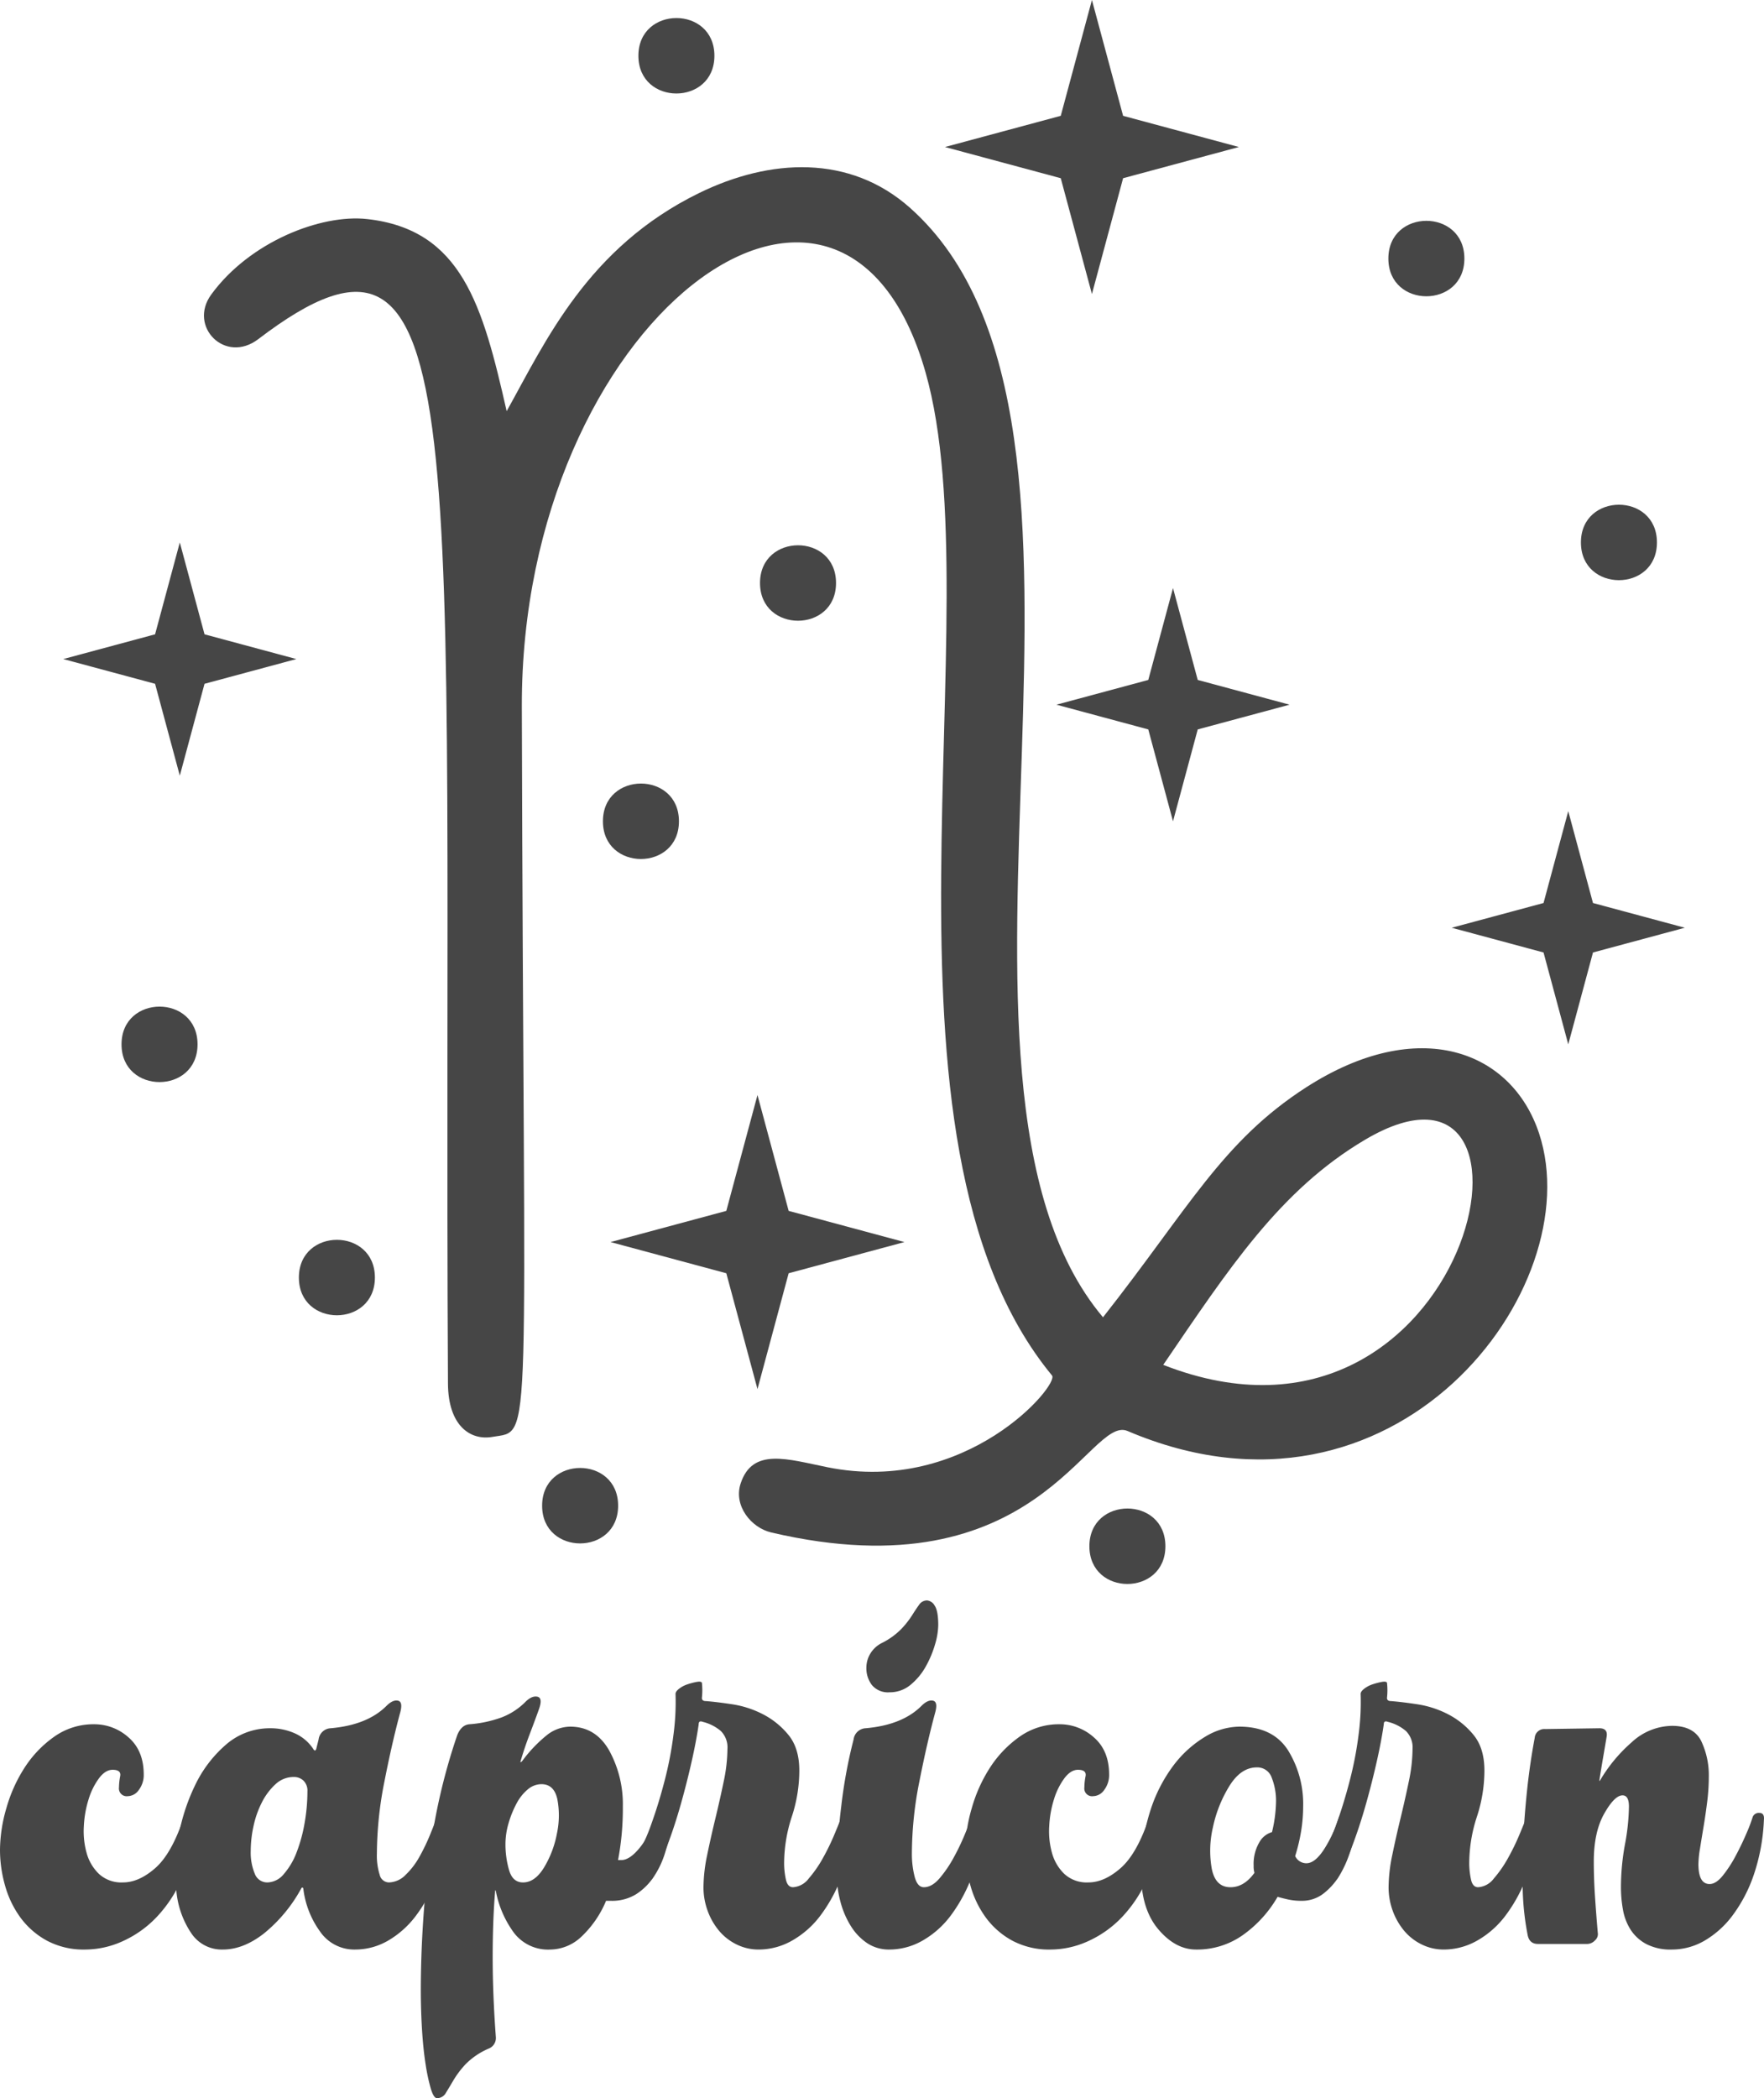 <svg xmlns="http://www.w3.org/2000/svg" viewBox="0 0 473.955 563.476"><defs><style>.cls-1{fill:#464646;}</style></defs><g id="katman_2" data-name="katman 2"><g id="katman_1-2" data-name="katman 1"><path class="cls-1" d="M30.252,475.294q-1.931,0-3.647,2.269a18.643,18.643,0,0,0-2.789,5.619,28.652,28.652,0,0,0-1.288,7.237,21.648,21.648,0,0,0,.751,7.238,12.367,12.367,0,0,0,3.326,5.618,8.883,8.883,0,0,0,6.436,2.269q4.289,0,8.69-3.861,4.395-3.863,7.617-13.518a1.752,1.752,0,0,1,1.823-1.072q1.393,0,1.18,1.931a43.336,43.336,0,0,1-3.218,14.885A35.74,35.74,0,0,1,42.16,514.772a29.113,29.113,0,0,1-9.226,6.571,24.558,24.558,0,0,1-9.977,2.226,21.034,21.034,0,0,1-10.298-2.36,21.662,21.662,0,0,1-7.081-6.114,26.594,26.594,0,0,1-4.184-8.582A35.042,35.042,0,0,1,0,496.75a40.83,40.83,0,0,1,1.716-11.156,40.041,40.041,0,0,1,4.935-10.942,30.159,30.159,0,0,1,7.939-8.26,18.172,18.172,0,0,1,10.727-3.326,13.698,13.698,0,0,1,9.226,3.54q4.073,3.541,4.076,9.977a6.595,6.595,0,0,1-1.287,4.077,3.707,3.707,0,0,1-3.004,1.716,2.084,2.084,0,0,1-2.36-2.359,16.615,16.615,0,0,1,.322-3.004Q32.612,475.296,30.252,475.294Z"/><path class="cls-1" d="M80.883,507.263A40.448,40.448,0,0,1,71.014,519.17q-5.582,4.4-11.157,4.398a9.836,9.836,0,0,1-8.475-4.398,24.223,24.223,0,0,1-3.969-11.049,48.456,48.456,0,0,1,.429-14.268,52.807,52.807,0,0,1,4.506-14.268,33.502,33.502,0,0,1,8.367-11.049A17.934,17.934,0,0,1,72.73,464.138a15.848,15.848,0,0,1,6.544,1.395,11.533,11.533,0,0,1,5.042,4.398c.285.288.499.214.644-.215l.643-2.574a3.428,3.428,0,0,1,3.218-3.004q9.866-.856,15.018-6.008,1.715-1.714,3.111-1.395,1.393.322.536,3.325-2.147,7.961-4.184,18.311a100.571,100.571,0,0,0-2.038,19.41,17.144,17.144,0,0,0,.751,5.716,2.599,2.599,0,0,0,2.467,2.048,6.495,6.495,0,0,0,4.505-2.038,20.444,20.444,0,0,0,3.755-4.934,53.66,53.66,0,0,0,2.789-5.793q1.177-2.896,1.824-4.613a1.752,1.752,0,0,1,1.824-1.072q1.393,0,1.18,1.931a49.663,49.663,0,0,1-2.789,14.562,40.854,40.854,0,0,1-5.793,10.865,25.189,25.189,0,0,1-7.616,6.785,17.604,17.604,0,0,1-8.689,2.33,11.152,11.152,0,0,1-9.548-4.935,24.567,24.567,0,0,1-4.398-11.156c0-.285-.074-.463-.215-.537C81.168,506.87,81.024,506.978,80.883,507.263Zm-9.011-1.717a5.896,5.896,0,0,0,4.398-2.269,19.018,19.018,0,0,0,3.433-5.836,41.102,41.102,0,0,0,2.146-7.892,49.356,49.356,0,0,0,.751-8.432,3.755,3.755,0,0,0-1.073-2.92,3.717,3.717,0,0,0-2.575-.972,7.128,7.128,0,0,0-4.935,1.947,16.915,16.915,0,0,0-3.647,4.864,25.742,25.742,0,0,0-2.253,6.376,31.442,31.442,0,0,0-.751,6.702,14.745,14.745,0,0,0,1.073,6.054A3.571,3.571,0,0,0,71.872,505.546Z"/><path class="cls-1" d="M133.016,508.122q-.642,7.723-.643,17.593,0,9.872.858,21.455a3.039,3.039,0,0,1-1.951,3.004,19.576,19.576,0,0,0-6.182,4.184,25.605,25.605,0,0,0-3.252,4.291q-1.195,2.038-2.06,3.434a2.682,2.682,0,0,1-2.384,1.395c-.577,0-1.12-.825-1.629-2.468a50.763,50.763,0,0,1-1.408-6.544q-.649-4.078-.976-9.333-.322-5.254-.325-10.835a288.655,288.655,0,0,1,2.169-34.65,162.012,162.012,0,0,1,7.59-33.577q1.081-2.786,3.252-3.004a31.948,31.948,0,0,0,8.645-1.823,18.164,18.164,0,0,0,6.451-4.184q1.714-1.715,3.217-1.395,1.5.321.43,3.325-1.075,3.007-2.467,6.651-1.397,3.65-2.467,7.295c-.144.429,0,.429.428,0a37.158,37.158,0,0,1,6.652-6.974,10.241,10.241,0,0,1,6.221-2.253q6.864,0,10.514,6.437a29.973,29.973,0,0,1,3.647,15.02,73.457,73.457,0,0,1-1.287,14.375h.859q2.358,0,5.149-3.541a20.587,20.587,0,0,0,3.863-8.045c.141-.285.461-.43.965-.43a3.641,3.641,0,0,1,1.609.43,4.856,4.856,0,0,1,1.502,1.18,1.736,1.736,0,0,1,.428,1.609q-.642,3.218-1.715,6.758a24.264,24.264,0,0,1-3.004,6.437,16.481,16.481,0,0,1-4.721,4.721,12.283,12.283,0,0,1-6.865,1.823H162.84a28.028,28.028,0,0,1-6.652,9.655,12.36,12.36,0,0,1-8.367,3.433,11.532,11.532,0,0,1-9.654-4.398,27.579,27.579,0,0,1-4.936-11.264C133.086,507.478,133.016,507.551,133.016,508.122Zm12.445-28.965a5.702,5.702,0,0,0-3.648,1.395,12.431,12.431,0,0,0-3.004,3.755,26.897,26.897,0,0,0-2.144,5.256,19.898,19.898,0,0,0-.859,5.686,24.836,24.836,0,0,0,.967,6.973q.964,3.328,3.754,3.325,3.22,0,5.686-4.076a27.443,27.443,0,0,0,3.434-9.118,23.162,23.162,0,0,0,.107-9.119Q148.891,479.161,145.461,479.157Z"/><path class="cls-1" d="M187.725,463.065q-.643,4.506-1.931,10.191-1.288,5.688-2.896,11.371-1.61,5.688-3.54,10.835a67.599,67.599,0,0,1-4.076,9.012q-.428.643-1.288.107a5.736,5.736,0,0,1-1.608-1.609,12.543,12.543,0,0,1-1.288-2.36,2.505,2.505,0,0,1,.107-2.36,49.818,49.818,0,0,0,3.862-8.582q1.931-5.36,3.54-11.586a96.385,96.385,0,0,0,2.36-12.336,65.975,65.975,0,0,0,.536-10.835c0-.43.321-.892.966-1.395a7.557,7.557,0,0,1,2.252-1.181,18.33,18.33,0,0,1,2.468-.643c.784-.141,1.25-.07,1.395.215a18.11,18.11,0,0,1,0,4.076c0,.573.355.858,1.073.858q2.785.217,7.08.858a26.681,26.681,0,0,1,8.26,2.682,21.529,21.529,0,0,1,6.866,5.578q2.896,3.54,2.897,9.548a39.801,39.801,0,0,1-2.038,12.444,40.359,40.359,0,0,0-2.039,12.658,21.379,21.379,0,0,0,.433,3.97c.288,1.501.942,2.252,1.955,2.252a5.75,5.75,0,0,0,4.233-2.359,31.98,31.98,0,0,0,3.799-5.472,61.368,61.368,0,0,0,3.037-6.222q1.302-3.108,1.954-4.827a1.776,1.776,0,0,1,1.844-1.073q1.408,0,1.197,1.931a49.616,49.616,0,0,1-2.807,14.59,41.494,41.494,0,0,1-5.822,10.942,24.851,24.851,0,0,1-7.765,6.865,18.193,18.193,0,0,1-8.844,2.36,13.359,13.359,0,0,1-6.041-1.395,14.287,14.287,0,0,1-4.747-3.755,17.814,17.814,0,0,1-3.02-5.363,18.327,18.327,0,0,1-1.075-6.223,43.242,43.242,0,0,1,.998-8.689q.996-4.827,2.22-9.869,1.217-5.038,2.22-9.869a43.527,43.527,0,0,0,.999-8.69,6.21,6.21,0,0,0-1.768-4.827,11.781,11.781,0,0,0-4.854-2.468C188.09,462.136,187.725,462.351,187.725,463.065Z"/><path class="cls-1" d="M251.231,460.061q-2.148,7.941-4.184,18.237a99.544,99.544,0,0,0-2.039,19.31,24.738,24.738,0,0,0,.751,6.436q.75,2.792,2.468,2.789,2.142,0,4.184-2.359a32.065,32.065,0,0,0,3.755-5.472,61.583,61.583,0,0,0,3.004-6.222q1.288-3.108,1.931-4.827a1.752,1.752,0,0,1,1.824-1.073q1.392,0,1.18,1.931a49.983,49.983,0,0,1-2.789,14.59,41.689,41.689,0,0,1-5.793,10.942,24.815,24.815,0,0,1-7.724,6.865,18.023,18.023,0,0,1-8.797,2.36,10.557,10.557,0,0,1-6.008-1.716,15.1,15.1,0,0,1-4.399-4.613,23.401,23.401,0,0,1-2.789-6.544,28.39,28.39,0,0,1-.966-7.295,154.925,154.925,0,0,1,1.181-18.236,132.646,132.646,0,0,1,3.325-18.023,3.428,3.428,0,0,1,3.219-3.004q9.866-.856,15.018-6.008,1.714-1.714,3.111-1.395Q252.086,457.058,251.231,460.061Zm-2.146-30.252a2.629,2.629,0,0,1,2.038,1.395q.965,1.397.966,5.256a19.331,19.331,0,0,1-.858,5.149,27.923,27.923,0,0,1-2.468,5.9,17.118,17.118,0,0,1-4.076,4.935,8.659,8.659,0,0,1-5.686,2.038,5.606,5.606,0,0,1-4.721-1.931,7.449,7.449,0,0,1-1.502-4.721,7.291,7.291,0,0,1,1.073-3.754,7.51,7.51,0,0,1,3.218-2.897,19.522,19.522,0,0,0,5.042-3.647,23.904,23.904,0,0,0,2.897-3.647q1.072-1.715,1.932-2.897A2.571,2.571,0,0,1,249.085,429.809Z"/><path class="cls-1" d="M289.632,475.294q-1.931,0-3.647,2.269a18.643,18.643,0,0,0-2.789,5.619,28.688,28.688,0,0,0-1.287,7.237,21.632,21.632,0,0,0,.751,7.238,12.37,12.37,0,0,0,3.325,5.618,8.883,8.883,0,0,0,6.436,2.269q4.29,0,8.69-3.861,4.396-3.863,7.617-13.518a1.752,1.752,0,0,1,1.823-1.072q1.393,0,1.181,1.931a43.357,43.357,0,0,1-3.219,14.885,35.74,35.74,0,0,1-6.973,10.861,29.115,29.115,0,0,1-9.226,6.571,24.564,24.564,0,0,1-9.978,2.226,21.033,21.033,0,0,1-10.298-2.36,21.65,21.65,0,0,1-7.08-6.114,26.576,26.576,0,0,1-4.185-8.582A35.079,35.079,0,0,1,259.38,496.75a40.813,40.813,0,0,1,1.717-11.156,40.053,40.053,0,0,1,4.934-10.942,30.17,30.17,0,0,1,7.939-8.26,18.173,18.173,0,0,1,10.728-3.326,13.697,13.697,0,0,1,9.226,3.54q4.074,3.541,4.077,9.977a6.596,6.596,0,0,1-1.288,4.077,3.705,3.705,0,0,1-3.003,1.716,2.084,2.084,0,0,1-2.36-2.359,16.656,16.656,0,0,1,.321-3.004Q291.992,475.296,289.632,475.294Z"/><path class="cls-1" d="M364.294,490.743a41.495,41.495,0,0,1-1.502,6.436,29.991,29.991,0,0,1-2.789,6.329,17.84,17.84,0,0,1-4.291,4.935,9.389,9.389,0,0,1-6.008,2.038,16.51,16.51,0,0,1-3.433-.321c-1.003-.215-2.005-.463-3.004-.751A32.468,32.468,0,0,1,334.042,519.6a21.288,21.288,0,0,1-12.659,3.969q-5.581,0-10.19-5.471-4.611-5.471-4.613-15.126a52.457,52.457,0,0,1,2.468-16.628,40.743,40.743,0,0,1,6.329-12.337,30.042,30.042,0,0,1,8.475-7.616,18.052,18.052,0,0,1,9.118-2.683q9.012,0,13.088,6.33a27.347,27.347,0,0,1,4.076,15.126,41.287,41.287,0,0,1-.536,6.543,48.613,48.613,0,0,1-1.609,6.759,3.309,3.309,0,0,0,3.004,1.931q2.358,0,4.828-3.861a36.411,36.411,0,0,0,3.969-8.582c.141-.285.463-.43.966-.43a3.636,3.636,0,0,1,1.608.43,4.846,4.846,0,0,1,1.502,1.18A1.732,1.732,0,0,1,364.294,490.743Zm-33.684,16.091q3.645,0,6.436-3.861a6.465,6.465,0,0,1-.215-1.932,11.44,11.44,0,0,1,1.502-6.222,5.704,5.704,0,0,1,3.433-2.789,37.015,37.015,0,0,0,1.073-7.939,16.881,16.881,0,0,0-1.181-6.759,4.068,4.068,0,0,0-3.969-2.682q-4.295,0-7.402,5.042a34.733,34.733,0,0,0-4.398,11.05,27.673,27.673,0,0,0-.321,11.049Q326.533,506.836,330.609,506.833Z"/><path class="cls-1" d="M371.801,463.065q-.643,4.506-1.931,10.191-1.288,5.688-2.897,11.371-1.61,5.688-3.54,10.835a67.599,67.599,0,0,1-4.076,9.012q-.428.643-1.288.107a5.739,5.739,0,0,1-1.608-1.609,12.537,12.537,0,0,1-1.288-2.36,2.505,2.505,0,0,1,.107-2.36,49.818,49.818,0,0,0,3.862-8.582q1.931-5.36,3.54-11.586a96.402,96.402,0,0,0,2.36-12.336,65.986,65.986,0,0,0,.536-10.835c0-.43.321-.892.966-1.395a7.559,7.559,0,0,1,2.252-1.181,18.333,18.333,0,0,1,2.468-.643c.784-.141,1.25-.07,1.395.215a18.11,18.11,0,0,1,0,4.076c0,.573.355.858,1.073.858q2.785.217,7.08.858a26.681,26.681,0,0,1,8.26,2.682,21.53,21.53,0,0,1,6.866,5.578q2.896,3.54,2.897,9.548a39.801,39.801,0,0,1-2.038,12.444,40.356,40.356,0,0,0-2.039,12.658,21.378,21.378,0,0,0,.433,3.97c.288,1.501.942,2.252,1.955,2.252a5.75,5.75,0,0,0,4.233-2.359,31.974,31.974,0,0,0,3.799-5.472,61.326,61.326,0,0,0,3.037-6.222q1.302-3.108,1.954-4.827a1.776,1.776,0,0,1,1.844-1.073q1.408,0,1.197,1.931a49.619,49.619,0,0,1-2.807,14.59,41.494,41.494,0,0,1-5.822,10.942,24.852,24.852,0,0,1-7.765,6.865,18.193,18.193,0,0,1-8.844,2.36,13.36,13.36,0,0,1-6.041-1.395,14.286,14.286,0,0,1-4.747-3.755,17.81,17.81,0,0,1-3.02-5.363,18.327,18.327,0,0,1-1.075-6.223,43.235,43.235,0,0,1,.998-8.689q.996-4.827,2.22-9.869,1.217-5.038,2.22-9.869a43.527,43.527,0,0,0,.999-8.69,6.21,6.21,0,0,0-1.768-4.827,11.782,11.782,0,0,0-4.854-2.468C372.166,462.136,371.801,462.351,371.801,463.065Z"/><path class="cls-1" d="M429.943,478.083a41.465,41.465,0,0,1,8.475-10.19,16.214,16.214,0,0,1,10.835-4.398q5.793,0,7.832,4.076a21.384,21.384,0,0,1,2.038,9.655,53.781,53.781,0,0,1-.43,6.65q-.432,3.435-.965,6.651-.539,3.218-.966,5.9a28.056,28.056,0,0,0-.429,4.184q0,5.366,3.003,5.364,1.715,0,3.54-2.253a33.48,33.48,0,0,0,3.433-5.257q1.609-3.001,2.897-6.008a42.548,42.548,0,0,0,1.716-4.505,1.752,1.752,0,0,1,1.824-1.073q1.393,0,1.18,1.931a52.497,52.497,0,0,1-2.682,14.59,39.468,39.468,0,0,1-5.686,10.942,25.298,25.298,0,0,1-7.617,6.865,17.424,17.424,0,0,1-8.69,2.36,14.171,14.171,0,0,1-6.973-1.502,11.428,11.428,0,0,1-4.184-3.861,14.616,14.616,0,0,1-2.038-5.364,33.91,33.91,0,0,1-.536-6.008,63.922,63.922,0,0,1,1.072-11.479,58.237,58.237,0,0,0,1.073-10.19q0-3.003-1.717-3.004-2.147,0-4.935,4.935-2.791,4.938-2.789,12.873,0,4.506.321,9.333t.751,9.762a2.202,2.202,0,0,1-.751,2.039,2.873,2.873,0,0,1-2.038.965H413.209q-2.364,0-2.79-2.574a72.493,72.493,0,0,1-1.287-11.693q-.211-6.325.107-13.195.322-6.863,1.073-13.945.749-7.081,2.038-13.946a2.569,2.569,0,0,1,2.789-2.36l14.59-.214q2.358,0,1.931,2.359-.432,2.575-.966,5.686-.538,3.113-.965,5.899C429.73,478.373,429.8,478.373,429.943,478.083Z"/><path class="cls-1" d="M136.13,110.422c10.4-18.618,21.712-43.901,51.671-58.562,19.093-9.344,40.529-10.441,56.73,3.98,65.024,57.881-2.275,233.704,51.824,297.932,22.923-29.069,31.985-47.218,54.605-61.768,30.125-19.378,55.187-9.94,62.567,12.395,13.72,41.523-38.57,110.633-110.574,79.91-10.42-4.446-24.126,44.028-95.735,27.25-5.439-1.274-10.161-7.201-8.233-13.12,3.189-9.794,12.647-6.548,23.401-4.384,37.315,7.51,62.311-22.18,60.27-24.656-52.408-63.572-15.678-205.015-33.97-269.361C226.3,21.293,139.958,86.212,140.207,189.761c.489,202.824,3.177,194.189-7.891,196.128-5.938,1.04-11.897-2.966-11.957-14.348-1.356-253.612,8.463-325.791-50.95-280.473-8.918,6.802-18.891-3.383-12.673-11.937C67.053,64.936,86.23,57.463,98.603,58.826,124.058,61.631,129.679,81.979,136.13,110.422ZM312.54,366.548c83.044,32.503,109.025-92.887,54.222-60.458C343.795,319.68,330.147,340.767,312.54,366.548Z"/><polygon class="cls-1" points="301.757 31.108 332.865 39.484 301.757 47.859 293.381 78.967 285.005 47.859 253.897 39.484 285.005 31.108 293.381 0 301.757 31.108"/><polygon class="cls-1" points="211.897 325.194 243.005 333.569 211.897 341.945 203.522 373.053 195.146 341.945 164.038 333.569 195.146 325.194 203.522 294.086 211.897 325.194"/><polygon class="cls-1" points="428.006 242.513 452.678 249.156 428.006 255.799 421.363 280.471 414.72 255.799 390.048 249.156 414.72 242.513 421.363 217.841 428.006 242.513"/><polygon class="cls-1" points="54.953 170.353 79.625 176.996 54.953 183.639 48.31 208.311 41.667 183.639 16.995 176.996 41.667 170.353 48.31 145.681 54.953 170.353"/><polygon class="cls-1" points="321.808 182.607 346.48 189.25 321.808 195.892 315.165 220.564 308.522 195.892 283.851 189.25 308.522 182.607 315.165 157.935 321.808 182.607"/><path class="cls-1" d="M445.189,145.681c0,13.501-20.423,13.52-20.423,0C424.767,132.181,445.189,132.162,445.189,145.681Z"/><path class="cls-1" d="M313.123,415.26c0,13.5-20.423,13.52-20.423,0C292.7,401.759,313.123,401.74,313.123,415.26Z"/><path class="cls-1" d="M166.08,404.368c0,13.5-20.423,13.52-20.423,0C145.658,390.867,166.08,390.848,166.08,404.368Z"/><path class="cls-1" d="M393.452,69.437c0,13.501-20.423,13.52-20.423,0C373.029,55.936,393.452,55.917,393.452,69.437Z"/><path class="cls-1" d="M182.418,220.564c0,13.5-20.423,13.52-20.423,0C161.996,207.064,182.418,207.045,182.418,220.564Z"/><path class="cls-1" d="M100.728,343.1c0,13.5-20.423,13.52-20.423,0C80.305,329.599,100.728,329.58,100.728,343.1Z"/><path class="cls-1" d="M224.625,156.573c0,13.501-20.423,13.52-20.423,0C204.202,143.073,224.625,143.054,224.625,156.573Z"/><path class="cls-1" d="M53.075,280.471c0,13.5-20.423,13.52-20.423,0C32.653,266.97,53.075,266.951,53.075,280.471Z"/><path class="cls-1" d="M191.949,14.977c0,13.501-20.423,13.52-20.423,0C171.526,1.476,191.949,1.457,191.949,14.977Z"/></g></g></svg>